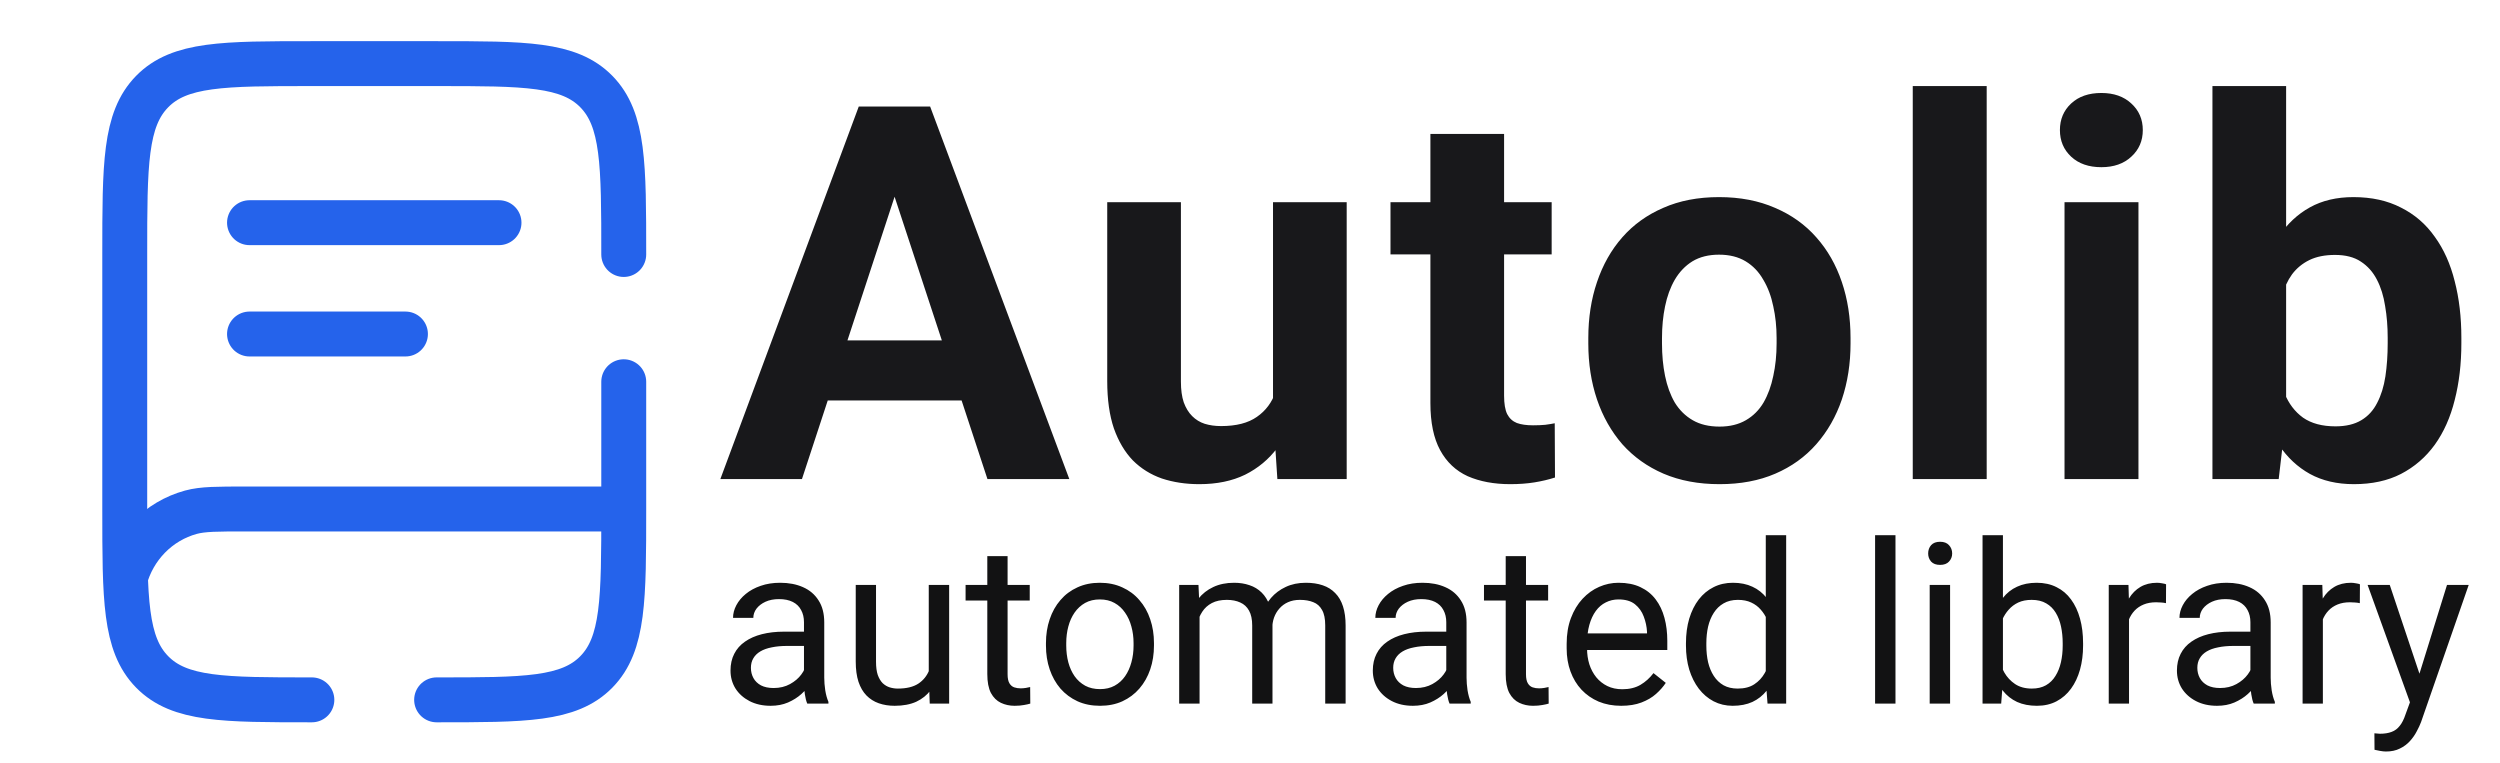 <svg width="167" height="51" viewBox="0 0 167 51" fill="none" xmlns="http://www.w3.org/2000/svg">
<path d="M60.339 11.373L53.571 32H48.12L57.365 7.117H60.834L60.339 11.373ZM65.961 32L59.177 11.373L58.63 7.117H62.133L71.43 32H65.961ZM65.654 22.737V26.753H52.512V22.737H65.654ZM85.037 27.574V13.509H89.959V32H85.328L85.037 27.574ZM85.584 23.78L87.037 23.746C87.037 24.976 86.894 26.121 86.609 27.181C86.325 28.229 85.897 29.14 85.328 29.915C84.758 30.678 84.04 31.276 83.174 31.709C82.308 32.131 81.289 32.342 80.115 32.342C79.215 32.342 78.383 32.217 77.62 31.966C76.868 31.704 76.219 31.299 75.672 30.752C75.136 30.194 74.715 29.482 74.407 28.616C74.111 27.739 73.963 26.685 73.963 25.455V13.509H78.885V25.489C78.885 26.036 78.947 26.497 79.073 26.873C79.21 27.249 79.397 27.557 79.637 27.796C79.876 28.035 80.155 28.206 80.474 28.309C80.805 28.411 81.169 28.462 81.568 28.462C82.582 28.462 83.379 28.257 83.96 27.847C84.553 27.437 84.969 26.879 85.208 26.172C85.459 25.455 85.584 24.657 85.584 23.78ZM103.651 13.509V16.995H92.885V13.509H103.651ZM95.551 8.946H100.473V26.429C100.473 26.964 100.541 27.374 100.678 27.659C100.826 27.944 101.042 28.143 101.327 28.257C101.612 28.36 101.971 28.411 102.404 28.411C102.711 28.411 102.985 28.4 103.224 28.377C103.475 28.343 103.686 28.309 103.856 28.274L103.874 31.898C103.452 32.034 102.996 32.142 102.506 32.222C102.016 32.302 101.475 32.342 100.883 32.342C99.8 32.342 98.855 32.165 98.046 31.812C97.248 31.447 96.633 30.866 96.2 30.069C95.767 29.271 95.551 28.223 95.551 26.924V8.946ZM106.099 22.942V22.584C106.099 21.228 106.292 19.98 106.68 18.841C107.067 17.69 107.631 16.693 108.372 15.85C109.112 15.007 110.024 14.352 111.106 13.885C112.188 13.406 113.43 13.167 114.832 13.167C116.233 13.167 117.48 13.406 118.574 13.885C119.668 14.352 120.585 15.007 121.326 15.85C122.078 16.693 122.647 17.69 123.035 18.841C123.422 19.98 123.616 21.228 123.616 22.584V22.942C123.616 24.287 123.422 25.534 123.035 26.685C122.647 27.824 122.078 28.821 121.326 29.676C120.585 30.519 119.674 31.174 118.591 31.641C117.509 32.108 116.267 32.342 114.866 32.342C113.464 32.342 112.217 32.108 111.123 31.641C110.041 31.174 109.124 30.519 108.372 29.676C107.631 28.821 107.067 27.824 106.68 26.685C106.292 25.534 106.099 24.287 106.099 22.942ZM111.021 22.584V22.942C111.021 23.717 111.089 24.441 111.226 25.113C111.362 25.785 111.579 26.377 111.875 26.89C112.183 27.391 112.581 27.785 113.071 28.069C113.561 28.354 114.159 28.497 114.866 28.497C115.549 28.497 116.136 28.354 116.626 28.069C117.116 27.785 117.509 27.391 117.805 26.89C118.101 26.377 118.318 25.785 118.455 25.113C118.603 24.441 118.677 23.717 118.677 22.942V22.584C118.677 21.831 118.603 21.125 118.455 20.464C118.318 19.792 118.096 19.2 117.788 18.687C117.492 18.163 117.099 17.753 116.609 17.456C116.119 17.16 115.527 17.012 114.832 17.012C114.137 17.012 113.544 17.16 113.054 17.456C112.576 17.753 112.183 18.163 111.875 18.687C111.579 19.2 111.362 19.792 111.226 20.464C111.089 21.125 111.021 21.831 111.021 22.584ZM132.711 5.75V32H127.772V5.75H132.711ZM142.849 13.509V32H137.91V13.509H142.849ZM137.602 8.689C137.602 7.972 137.853 7.379 138.354 6.912C138.855 6.445 139.528 6.211 140.371 6.211C141.202 6.211 141.869 6.445 142.37 6.912C142.883 7.379 143.139 7.972 143.139 8.689C143.139 9.407 142.883 10 142.37 10.467C141.869 10.934 141.202 11.168 140.371 11.168C139.528 11.168 138.855 10.934 138.354 10.467C137.853 10 137.602 9.407 137.602 8.689ZM147.791 5.75H152.713V27.762L152.217 32H147.791V5.75ZM164.419 22.566V22.925C164.419 24.304 164.271 25.569 163.975 26.719C163.69 27.87 163.246 28.867 162.642 29.71C162.038 30.542 161.286 31.191 160.386 31.658C159.498 32.114 158.449 32.342 157.242 32.342C156.114 32.342 155.134 32.114 154.302 31.658C153.482 31.203 152.793 30.559 152.234 29.727C151.676 28.895 151.226 27.921 150.884 26.805C150.542 25.688 150.286 24.469 150.115 23.148V22.361C150.286 21.04 150.542 19.821 150.884 18.704C151.226 17.588 151.676 16.613 152.234 15.782C152.793 14.95 153.482 14.306 154.302 13.851C155.123 13.395 156.091 13.167 157.208 13.167C158.427 13.167 159.486 13.401 160.386 13.868C161.298 14.323 162.05 14.973 162.642 15.816C163.246 16.648 163.69 17.639 163.975 18.79C164.271 19.929 164.419 21.188 164.419 22.566ZM159.498 22.925V22.566C159.498 21.814 159.441 21.108 159.327 20.447C159.224 19.775 159.042 19.188 158.78 18.687C158.518 18.174 158.159 17.77 157.703 17.474C157.259 17.177 156.683 17.029 155.977 17.029C155.305 17.029 154.735 17.143 154.268 17.371C153.801 17.599 153.414 17.918 153.106 18.328C152.81 18.738 152.588 19.228 152.439 19.798C152.291 20.356 152.2 20.971 152.166 21.644V23.882C152.2 24.782 152.348 25.58 152.61 26.275C152.884 26.959 153.294 27.5 153.841 27.898C154.399 28.286 155.123 28.48 156.011 28.48C156.706 28.48 157.282 28.343 157.737 28.069C158.193 27.796 158.546 27.409 158.797 26.907C159.059 26.406 159.241 25.819 159.344 25.147C159.446 24.463 159.498 23.723 159.498 22.925Z" fill="#18181B"/>
<path d="M53.706 45.645V41.565C53.706 41.253 53.642 40.982 53.515 40.752C53.393 40.518 53.208 40.337 52.959 40.21C52.709 40.084 52.402 40.02 52.036 40.02C51.694 40.02 51.394 40.079 51.135 40.196C50.881 40.313 50.681 40.467 50.534 40.657C50.393 40.848 50.322 41.053 50.322 41.273H48.967C48.967 40.989 49.04 40.709 49.187 40.43C49.333 40.152 49.543 39.9 49.816 39.676C50.095 39.446 50.427 39.266 50.812 39.134C51.203 38.997 51.638 38.929 52.116 38.929C52.692 38.929 53.2 39.026 53.64 39.222C54.084 39.417 54.431 39.712 54.68 40.108C54.934 40.498 55.06 40.989 55.06 41.58V45.272C55.06 45.535 55.083 45.816 55.127 46.114C55.175 46.412 55.246 46.668 55.339 46.883V47H53.925C53.857 46.844 53.803 46.636 53.764 46.377C53.725 46.114 53.706 45.87 53.706 45.645ZM53.94 42.195L53.955 43.148H52.585C52.199 43.148 51.855 43.179 51.552 43.243C51.249 43.301 50.996 43.392 50.791 43.514C50.585 43.636 50.429 43.79 50.322 43.975C50.214 44.156 50.161 44.368 50.161 44.612C50.161 44.861 50.217 45.088 50.329 45.294C50.441 45.498 50.61 45.662 50.834 45.784C51.064 45.901 51.345 45.96 51.677 45.96C52.092 45.96 52.458 45.872 52.775 45.696C53.093 45.52 53.344 45.306 53.53 45.052C53.72 44.798 53.823 44.551 53.837 44.312L54.416 44.964C54.382 45.169 54.289 45.396 54.138 45.645C53.986 45.894 53.784 46.133 53.53 46.363C53.281 46.587 52.983 46.775 52.636 46.927C52.294 47.073 51.909 47.147 51.479 47.147C50.942 47.147 50.471 47.041 50.065 46.831C49.665 46.622 49.352 46.341 49.128 45.989C48.908 45.633 48.798 45.235 48.798 44.795C48.798 44.371 48.881 43.997 49.047 43.675C49.213 43.348 49.453 43.077 49.765 42.862C50.078 42.642 50.454 42.476 50.893 42.364C51.333 42.252 51.823 42.195 52.365 42.195H53.94ZM62.041 45.169V39.075H63.403V47H62.106L62.041 45.169ZM62.297 43.499L62.861 43.484C62.861 44.012 62.805 44.5 62.692 44.949C62.585 45.394 62.409 45.779 62.165 46.106C61.921 46.434 61.601 46.69 61.206 46.876C60.81 47.056 60.329 47.147 59.763 47.147C59.377 47.147 59.023 47.09 58.701 46.978C58.383 46.866 58.11 46.692 57.88 46.458C57.651 46.224 57.473 45.919 57.346 45.542C57.224 45.166 57.163 44.715 57.163 44.188V39.075H58.518V44.202C58.518 44.559 58.557 44.854 58.635 45.088C58.718 45.318 58.828 45.501 58.964 45.638C59.106 45.77 59.262 45.862 59.433 45.916C59.609 45.97 59.79 45.997 59.975 45.997C60.551 45.997 61.008 45.887 61.345 45.667C61.682 45.442 61.923 45.142 62.07 44.766C62.221 44.385 62.297 43.963 62.297 43.499ZM68.786 39.075V40.115H64.501V39.075H68.786ZM65.952 37.149H67.307V45.037C67.307 45.306 67.348 45.508 67.431 45.645C67.514 45.782 67.622 45.872 67.753 45.916C67.885 45.96 68.027 45.982 68.178 45.982C68.29 45.982 68.408 45.972 68.53 45.953C68.657 45.928 68.752 45.909 68.815 45.894L68.823 47C68.715 47.034 68.574 47.066 68.398 47.095C68.227 47.129 68.019 47.147 67.775 47.147C67.443 47.147 67.138 47.081 66.86 46.949C66.582 46.817 66.359 46.597 66.193 46.29C66.032 45.977 65.952 45.557 65.952 45.03V37.149ZM69.87 43.126V42.957C69.87 42.386 69.953 41.856 70.119 41.368C70.285 40.874 70.524 40.447 70.837 40.086C71.149 39.72 71.528 39.437 71.972 39.236C72.416 39.031 72.915 38.929 73.466 38.929C74.023 38.929 74.523 39.031 74.968 39.236C75.417 39.437 75.798 39.72 76.11 40.086C76.428 40.447 76.669 40.874 76.835 41.368C77.001 41.856 77.085 42.386 77.085 42.957V43.126C77.085 43.697 77.001 44.227 76.835 44.715C76.669 45.203 76.428 45.63 76.11 45.997C75.798 46.358 75.419 46.641 74.975 46.846C74.536 47.046 74.038 47.147 73.481 47.147C72.924 47.147 72.424 47.046 71.98 46.846C71.535 46.641 71.154 46.358 70.837 45.997C70.524 45.63 70.285 45.203 70.119 44.715C69.953 44.227 69.87 43.697 69.87 43.126ZM71.225 42.957V43.126C71.225 43.521 71.272 43.895 71.364 44.246C71.457 44.593 71.596 44.9 71.782 45.169C71.972 45.438 72.209 45.65 72.492 45.806C72.775 45.958 73.105 46.033 73.481 46.033C73.852 46.033 74.177 45.958 74.455 45.806C74.738 45.65 74.973 45.438 75.158 45.169C75.344 44.9 75.483 44.593 75.576 44.246C75.673 43.895 75.722 43.521 75.722 43.126V42.957C75.722 42.566 75.673 42.198 75.576 41.851C75.483 41.499 75.341 41.19 75.151 40.921C74.965 40.648 74.731 40.433 74.448 40.276C74.169 40.12 73.842 40.042 73.466 40.042C73.095 40.042 72.768 40.12 72.485 40.276C72.207 40.433 71.972 40.648 71.782 40.921C71.596 41.19 71.457 41.499 71.364 41.851C71.272 42.198 71.225 42.566 71.225 42.957ZM80.131 40.65V47H78.769V39.075H80.058L80.131 40.65ZM79.853 42.737L79.223 42.715C79.228 42.173 79.299 41.673 79.436 41.214C79.572 40.75 79.775 40.347 80.043 40.005C80.312 39.664 80.647 39.4 81.047 39.214C81.447 39.024 81.911 38.929 82.439 38.929C82.81 38.929 83.151 38.982 83.464 39.09C83.776 39.192 84.047 39.356 84.277 39.581C84.506 39.805 84.685 40.093 84.811 40.445C84.939 40.796 85.002 41.221 85.002 41.719V47H83.647V41.785C83.647 41.37 83.576 41.038 83.435 40.789C83.298 40.54 83.103 40.359 82.849 40.247C82.595 40.13 82.297 40.071 81.955 40.071C81.555 40.071 81.22 40.142 80.952 40.284C80.683 40.425 80.468 40.621 80.307 40.87C80.146 41.119 80.029 41.404 79.956 41.727C79.887 42.044 79.853 42.381 79.853 42.737ZM84.987 41.99L84.079 42.269C84.084 41.834 84.155 41.416 84.291 41.016C84.433 40.616 84.636 40.259 84.899 39.947C85.168 39.634 85.498 39.388 85.888 39.207C86.279 39.022 86.726 38.929 87.228 38.929C87.653 38.929 88.029 38.985 88.356 39.097C88.689 39.209 88.967 39.383 89.191 39.617C89.421 39.847 89.594 40.142 89.711 40.503C89.829 40.865 89.887 41.294 89.887 41.792V47H88.525V41.778C88.525 41.334 88.454 40.989 88.312 40.745C88.176 40.496 87.981 40.323 87.727 40.225C87.478 40.123 87.18 40.071 86.833 40.071C86.535 40.071 86.272 40.123 86.042 40.225C85.812 40.328 85.62 40.469 85.463 40.65C85.307 40.826 85.188 41.028 85.105 41.258C85.026 41.487 84.987 41.731 84.987 41.99ZM96.611 45.645V41.565C96.611 41.253 96.547 40.982 96.42 40.752C96.298 40.518 96.113 40.337 95.864 40.21C95.615 40.084 95.307 40.02 94.941 40.02C94.599 40.02 94.299 40.079 94.04 40.196C93.786 40.313 93.586 40.467 93.439 40.657C93.298 40.848 93.227 41.053 93.227 41.273H91.872C91.872 40.989 91.945 40.709 92.092 40.43C92.238 40.152 92.448 39.9 92.722 39.676C93 39.446 93.332 39.266 93.718 39.134C94.108 38.997 94.543 38.929 95.022 38.929C95.598 38.929 96.106 39.026 96.545 39.222C96.989 39.417 97.336 39.712 97.585 40.108C97.839 40.498 97.966 40.989 97.966 41.58V45.272C97.966 45.535 97.988 45.816 98.032 46.114C98.081 46.412 98.151 46.668 98.244 46.883V47H96.831C96.762 46.844 96.709 46.636 96.669 46.377C96.63 46.114 96.611 45.87 96.611 45.645ZM96.845 42.195L96.86 43.148H95.49C95.105 43.148 94.76 43.179 94.457 43.243C94.155 43.301 93.901 43.392 93.696 43.514C93.491 43.636 93.335 43.79 93.227 43.975C93.12 44.156 93.066 44.368 93.066 44.612C93.066 44.861 93.122 45.088 93.234 45.294C93.347 45.498 93.515 45.662 93.74 45.784C93.969 45.901 94.25 45.96 94.582 45.96C94.997 45.96 95.363 45.872 95.681 45.696C95.998 45.52 96.249 45.306 96.435 45.052C96.626 44.798 96.728 44.551 96.743 44.312L97.321 44.964C97.287 45.169 97.194 45.396 97.043 45.645C96.892 45.894 96.689 46.133 96.435 46.363C96.186 46.587 95.888 46.775 95.541 46.927C95.2 47.073 94.814 47.147 94.384 47.147C93.847 47.147 93.376 47.041 92.971 46.831C92.57 46.622 92.258 46.341 92.033 45.989C91.814 45.633 91.704 45.235 91.704 44.795C91.704 44.371 91.787 43.997 91.953 43.675C92.119 43.348 92.358 43.077 92.67 42.862C92.983 42.642 93.359 42.476 93.798 42.364C94.238 42.252 94.728 42.195 95.27 42.195H96.845ZM103.415 39.075V40.115H99.13V39.075H103.415ZM100.581 37.149H101.936V45.037C101.936 45.306 101.977 45.508 102.06 45.645C102.143 45.782 102.25 45.872 102.382 45.916C102.514 45.96 102.656 45.982 102.807 45.982C102.919 45.982 103.037 45.972 103.159 45.953C103.286 45.928 103.381 45.909 103.444 45.894L103.452 47C103.344 47.034 103.203 47.066 103.027 47.095C102.856 47.129 102.648 47.147 102.404 47.147C102.072 47.147 101.767 47.081 101.489 46.949C101.21 46.817 100.988 46.597 100.822 46.29C100.661 45.977 100.581 45.557 100.581 45.03V37.149ZM108.293 47.147C107.741 47.147 107.241 47.054 106.792 46.868C106.347 46.678 105.964 46.412 105.642 46.07C105.324 45.728 105.08 45.323 104.909 44.854C104.738 44.385 104.653 43.873 104.653 43.316V43.008C104.653 42.364 104.748 41.79 104.938 41.287C105.129 40.779 105.388 40.35 105.715 39.998C106.042 39.647 106.413 39.38 106.828 39.2C107.243 39.019 107.673 38.929 108.117 38.929C108.684 38.929 109.172 39.026 109.582 39.222C109.997 39.417 110.336 39.69 110.6 40.042C110.864 40.389 111.059 40.799 111.186 41.273C111.313 41.741 111.376 42.254 111.376 42.81V43.419H105.458V42.312H110.021V42.21C110.002 41.858 109.929 41.517 109.802 41.185C109.68 40.852 109.484 40.579 109.216 40.364C108.947 40.149 108.581 40.042 108.117 40.042C107.81 40.042 107.526 40.108 107.268 40.24C107.009 40.367 106.787 40.557 106.601 40.811C106.416 41.065 106.271 41.375 106.169 41.741C106.066 42.107 106.015 42.53 106.015 43.008V43.316C106.015 43.692 106.066 44.046 106.169 44.378C106.276 44.705 106.43 44.993 106.63 45.242C106.835 45.491 107.082 45.687 107.37 45.828C107.663 45.97 107.995 46.041 108.366 46.041C108.845 46.041 109.25 45.943 109.582 45.748C109.914 45.552 110.205 45.291 110.454 44.964L111.274 45.616C111.103 45.874 110.886 46.121 110.622 46.355C110.358 46.59 110.034 46.78 109.648 46.927C109.267 47.073 108.815 47.147 108.293 47.147ZM117.954 45.462V35.75H119.316V47H118.071L117.954 45.462ZM112.622 43.126V42.972C112.622 42.366 112.695 41.817 112.841 41.324C112.993 40.826 113.205 40.398 113.479 40.042C113.757 39.685 114.086 39.412 114.467 39.222C114.853 39.026 115.283 38.929 115.756 38.929C116.254 38.929 116.689 39.017 117.06 39.192C117.436 39.363 117.753 39.615 118.012 39.947C118.276 40.274 118.483 40.669 118.635 41.133C118.786 41.597 118.891 42.122 118.95 42.708V43.382C118.896 43.963 118.791 44.485 118.635 44.949C118.483 45.413 118.276 45.809 118.012 46.136C117.753 46.463 117.436 46.714 117.06 46.89C116.684 47.061 116.245 47.147 115.742 47.147C115.278 47.147 114.853 47.046 114.467 46.846C114.086 46.646 113.757 46.365 113.479 46.004C113.205 45.643 112.993 45.218 112.841 44.73C112.695 44.236 112.622 43.702 112.622 43.126ZM113.984 42.972V43.126C113.984 43.521 114.023 43.892 114.101 44.239C114.184 44.585 114.311 44.891 114.482 45.154C114.653 45.418 114.87 45.626 115.134 45.777C115.397 45.923 115.712 45.997 116.079 45.997C116.528 45.997 116.896 45.901 117.185 45.711C117.478 45.52 117.712 45.269 117.888 44.956C118.063 44.644 118.2 44.305 118.298 43.938V42.173C118.239 41.905 118.154 41.646 118.042 41.397C117.934 41.143 117.792 40.919 117.617 40.723C117.446 40.523 117.233 40.364 116.979 40.247C116.73 40.13 116.435 40.071 116.093 40.071C115.722 40.071 115.402 40.149 115.134 40.306C114.87 40.457 114.653 40.667 114.482 40.935C114.311 41.199 114.184 41.507 114.101 41.858C114.023 42.205 113.984 42.576 113.984 42.972ZM126.618 35.75V47H125.256V35.75H126.618ZM130.266 39.075V47H128.903V39.075H130.266ZM128.801 36.973C128.801 36.753 128.867 36.568 128.999 36.416C129.135 36.265 129.335 36.19 129.599 36.19C129.858 36.19 130.056 36.265 130.192 36.416C130.334 36.568 130.405 36.753 130.405 36.973C130.405 37.183 130.334 37.364 130.192 37.515C130.056 37.662 129.858 37.735 129.599 37.735C129.335 37.735 129.135 37.662 128.999 37.515C128.867 37.364 128.801 37.183 128.801 36.973ZM132.434 35.75H133.796V45.462L133.679 47H132.434V35.75ZM139.15 42.972V43.126C139.15 43.702 139.082 44.236 138.945 44.73C138.808 45.218 138.608 45.643 138.344 46.004C138.081 46.365 137.758 46.646 137.377 46.846C136.997 47.046 136.56 47.147 136.066 47.147C135.563 47.147 135.122 47.061 134.741 46.89C134.365 46.714 134.047 46.463 133.789 46.136C133.53 45.809 133.322 45.413 133.166 44.949C133.015 44.485 132.91 43.963 132.851 43.382V42.708C132.91 42.122 133.015 41.597 133.166 41.133C133.322 40.669 133.53 40.274 133.789 39.947C134.047 39.615 134.365 39.363 134.741 39.192C135.117 39.017 135.554 38.929 136.052 38.929C136.55 38.929 136.992 39.026 137.377 39.222C137.763 39.412 138.085 39.685 138.344 40.042C138.608 40.398 138.808 40.826 138.945 41.324C139.082 41.817 139.15 42.366 139.15 42.972ZM137.788 43.126V42.972C137.788 42.576 137.751 42.205 137.678 41.858C137.604 41.507 137.487 41.199 137.326 40.935C137.165 40.667 136.953 40.457 136.689 40.306C136.425 40.149 136.101 40.071 135.715 40.071C135.373 40.071 135.075 40.13 134.821 40.247C134.572 40.364 134.36 40.523 134.184 40.723C134.008 40.919 133.864 41.143 133.752 41.397C133.645 41.646 133.564 41.905 133.51 42.173V43.938C133.588 44.28 133.715 44.61 133.891 44.927C134.072 45.24 134.311 45.496 134.609 45.696C134.912 45.897 135.285 45.997 135.729 45.997C136.096 45.997 136.408 45.923 136.667 45.777C136.931 45.626 137.143 45.418 137.304 45.154C137.47 44.891 137.592 44.585 137.67 44.239C137.749 43.892 137.788 43.521 137.788 43.126ZM142.219 40.32V47H140.864V39.075H142.182L142.219 40.32ZM144.694 39.031L144.687 40.291C144.575 40.267 144.467 40.252 144.365 40.247C144.267 40.237 144.155 40.232 144.028 40.232C143.715 40.232 143.439 40.281 143.2 40.379C142.961 40.477 142.758 40.613 142.592 40.789C142.426 40.965 142.294 41.175 142.197 41.419C142.104 41.658 142.043 41.922 142.014 42.21L141.633 42.43C141.633 41.951 141.679 41.502 141.772 41.082C141.87 40.662 142.019 40.291 142.219 39.969C142.419 39.642 142.673 39.388 142.98 39.207C143.293 39.022 143.664 38.929 144.094 38.929C144.191 38.929 144.304 38.941 144.431 38.965C144.558 38.985 144.646 39.007 144.694 39.031ZM150.327 45.645V41.565C150.327 41.253 150.263 40.982 150.136 40.752C150.014 40.518 149.829 40.337 149.58 40.21C149.331 40.084 149.023 40.02 148.657 40.02C148.315 40.02 148.015 40.079 147.756 40.196C147.502 40.313 147.302 40.467 147.155 40.657C147.014 40.848 146.943 41.053 146.943 41.273H145.588C145.588 40.989 145.661 40.709 145.808 40.43C145.954 40.152 146.164 39.9 146.438 39.676C146.716 39.446 147.048 39.266 147.434 39.134C147.824 38.997 148.259 38.929 148.737 38.929C149.313 38.929 149.821 39.026 150.261 39.222C150.705 39.417 151.052 39.712 151.301 40.108C151.555 40.498 151.682 40.989 151.682 41.58V45.272C151.682 45.535 151.704 45.816 151.748 46.114C151.796 46.412 151.867 46.668 151.96 46.883V47H150.546C150.478 46.844 150.424 46.636 150.385 46.377C150.346 46.114 150.327 45.87 150.327 45.645ZM150.561 42.195L150.576 43.148H149.206C148.82 43.148 148.476 43.179 148.173 43.243C147.871 43.301 147.617 43.392 147.412 43.514C147.207 43.636 147.05 43.79 146.943 43.975C146.835 44.156 146.782 44.368 146.782 44.612C146.782 44.861 146.838 45.088 146.95 45.294C147.062 45.498 147.231 45.662 147.456 45.784C147.685 45.901 147.966 45.96 148.298 45.96C148.713 45.96 149.079 45.872 149.396 45.696C149.714 45.52 149.965 45.306 150.151 45.052C150.341 44.798 150.444 44.551 150.458 44.312L151.037 44.964C151.003 45.169 150.91 45.396 150.759 45.645C150.607 45.894 150.405 46.133 150.151 46.363C149.902 46.587 149.604 46.775 149.257 46.927C148.916 47.073 148.53 47.147 148.1 47.147C147.563 47.147 147.092 47.041 146.687 46.831C146.286 46.622 145.974 46.341 145.749 45.989C145.529 45.633 145.419 45.235 145.419 44.795C145.419 44.371 145.502 43.997 145.668 43.675C145.834 43.348 146.074 43.077 146.386 42.862C146.699 42.642 147.075 42.476 147.514 42.364C147.954 42.252 148.444 42.195 148.986 42.195H150.561ZM155.168 40.32V47H153.813V39.075H155.131L155.168 40.32ZM157.644 39.031L157.636 40.291C157.524 40.267 157.417 40.252 157.314 40.247C157.216 40.237 157.104 40.232 156.977 40.232C156.665 40.232 156.389 40.281 156.149 40.379C155.91 40.477 155.708 40.613 155.542 40.789C155.375 40.965 155.244 41.175 155.146 41.419C155.053 41.658 154.992 41.922 154.963 42.21L154.582 42.43C154.582 41.951 154.628 41.502 154.721 41.082C154.819 40.662 154.968 40.291 155.168 39.969C155.368 39.642 155.622 39.388 155.93 39.207C156.242 39.022 156.613 38.929 157.043 38.929C157.141 38.929 157.253 38.941 157.38 38.965C157.507 38.985 157.595 39.007 157.644 39.031ZM161.254 46.18L163.459 39.075H164.909L161.73 48.223C161.657 48.419 161.56 48.628 161.438 48.853C161.32 49.083 161.169 49.3 160.983 49.505C160.798 49.71 160.573 49.876 160.31 50.003C160.051 50.135 159.741 50.201 159.379 50.201C159.272 50.201 159.135 50.186 158.969 50.157C158.803 50.127 158.686 50.103 158.618 50.084L158.61 48.985C158.649 48.99 158.71 48.995 158.793 48.999C158.881 49.009 158.942 49.014 158.977 49.014C159.284 49.014 159.545 48.973 159.76 48.89C159.975 48.812 160.156 48.677 160.302 48.487C160.454 48.301 160.583 48.045 160.69 47.718L161.254 46.18ZM159.636 39.075L161.694 45.227L162.045 46.656L161.071 47.154L158.156 39.075H159.636Z" fill="#121213"/>
<path d="M41.453 34H16.453C14.516 34 13.547 34 12.752 34.217C10.596 34.807 8.911 36.525 8.333 38.725" stroke="#2563EB" stroke-width="3"/>
<path d="M16.667 14.875H33.334" stroke="#2563EB" stroke-width="3" stroke-linecap="round"/>
<path d="M16.667 22.312H27.084" stroke="#2563EB" stroke-width="3" stroke-linecap="round"/>
<path d="M20.833 46.75C14.94 46.75 11.994 46.75 10.164 44.883C8.333 43.016 8.333 40.01 8.333 34V17C8.333 10.99 8.333 7.984 10.164 6.117C11.994 4.25 14.94 4.25 20.833 4.25H29.166C35.059 4.25 38.005 4.25 39.836 6.117C41.666 7.984 41.666 10.99 41.666 17M29.166 46.75C35.059 46.75 38.005 46.75 39.836 44.883C41.666 43.016 41.666 40.01 41.666 34V25.5" stroke="#2563EB" stroke-width="3" stroke-linecap="round"/>
</svg>
